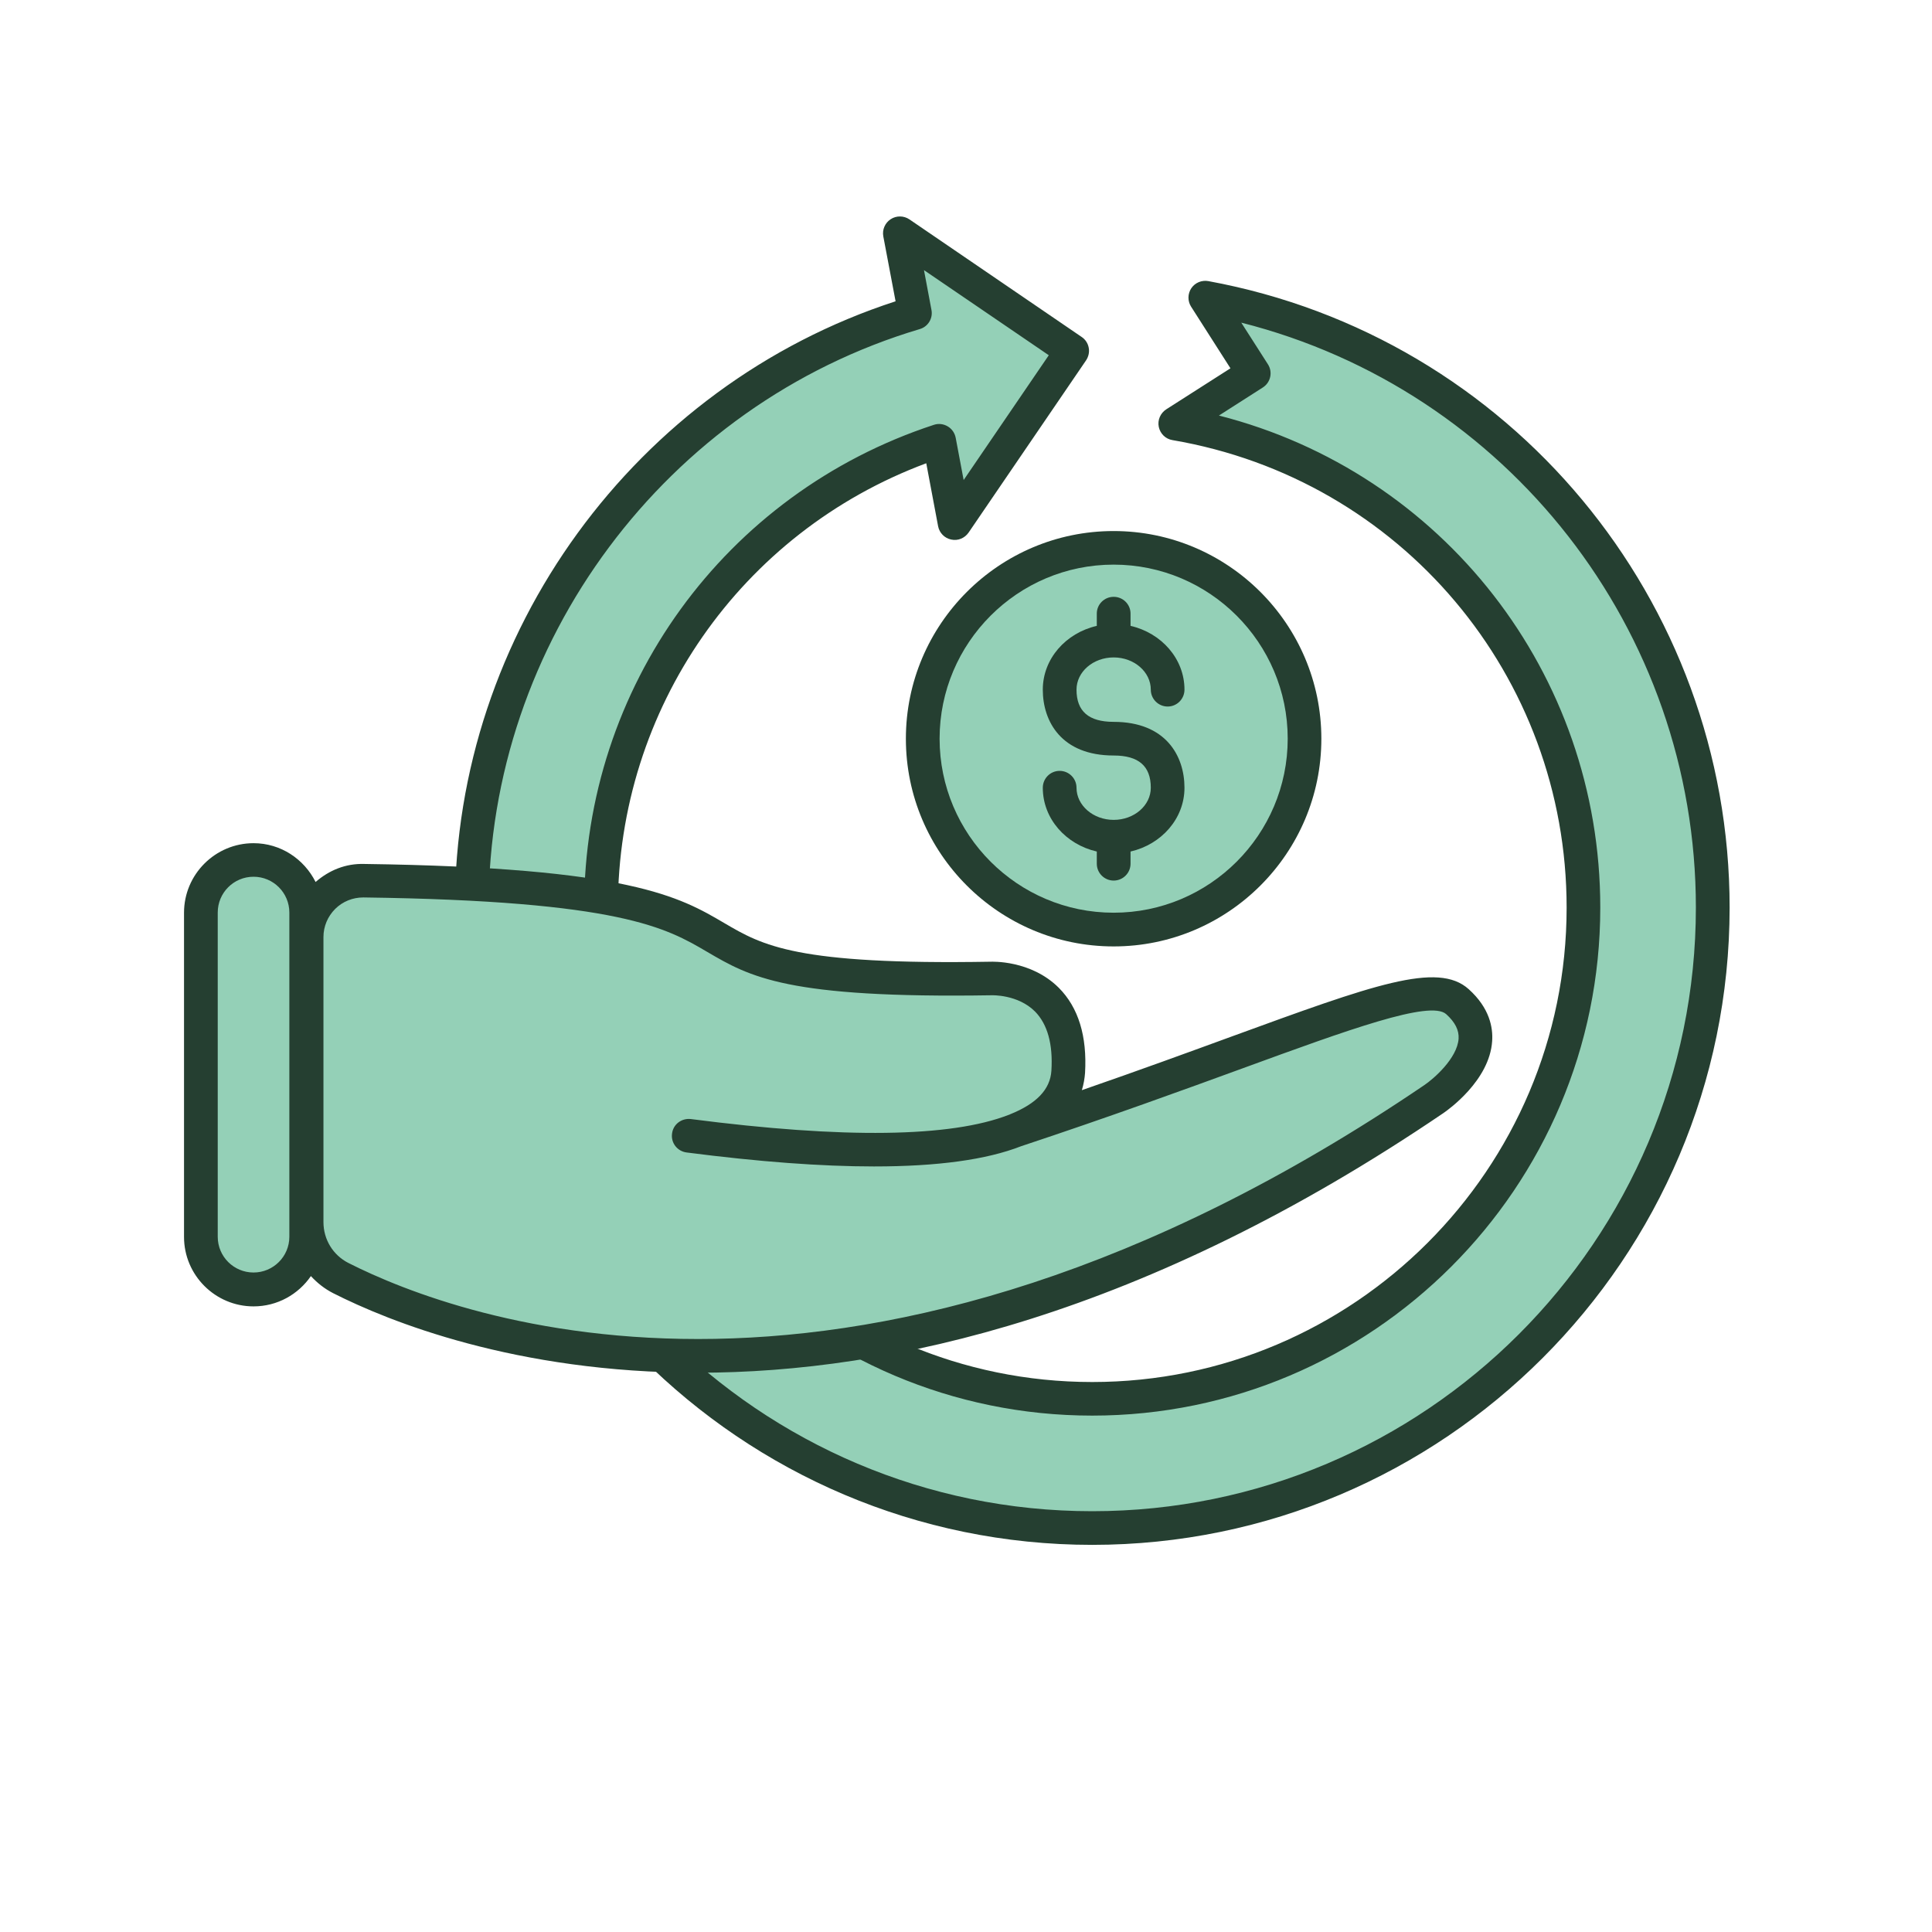 <svg xmlns="http://www.w3.org/2000/svg" width="60" height="60" viewBox="0 0 60 60" fill="none"><g id="Frame 200"><rect width="60" height="60" fill="white"></rect><g id="Group"><g id="Group_2"><path id="Vector" d="M37.428 9.241L38.932 11.595L36.496 13.152C43.693 14.377 49.172 20.64 49.172 28.184C49.172 36.608 42.341 43.441 33.917 43.441C25.493 43.441 18.663 36.608 18.663 28.184C18.663 21.423 23.067 15.687 29.164 13.69L29.646 16.242L31.803 13.08L33.295 10.892L30.775 9.177L27.944 7.245L28.411 9.72C20.451 12.09 14.648 19.456 14.648 28.187C14.648 38.832 23.275 47.458 33.917 47.458C44.56 47.458 53.186 38.832 53.186 28.187C53.186 18.742 46.393 10.892 37.428 9.241Z" fill="#94D0B7"></path></g><g id="Group_3"><path id="Vector_2" d="M33.92 47.977C23.006 47.977 14.127 39.099 14.127 28.184C14.127 19.654 19.732 11.979 27.813 9.357L27.432 7.342C27.393 7.134 27.484 6.924 27.66 6.808C27.837 6.692 28.067 6.694 28.243 6.813L33.591 10.464C33.707 10.541 33.786 10.662 33.811 10.798C33.838 10.934 33.806 11.074 33.729 11.191L30.081 16.539C29.96 16.714 29.747 16.803 29.54 16.756C29.335 16.714 29.174 16.551 29.134 16.344L28.766 14.387C23.013 16.529 19.189 22.003 19.189 28.187C19.189 36.312 25.797 42.92 33.92 42.92C42.042 42.92 48.653 36.312 48.653 28.187C48.653 20.983 43.505 14.879 36.412 13.668C36.2 13.634 36.032 13.471 35.987 13.258C35.943 13.046 36.037 12.831 36.219 12.712L38.213 11.438L36.99 9.523C36.879 9.35 36.882 9.123 36.998 8.95C37.114 8.779 37.321 8.693 37.526 8.73C46.906 10.454 53.715 18.641 53.715 28.187C53.71 39.099 44.831 47.977 33.92 47.977ZM28.695 8.389L28.927 9.624C28.979 9.886 28.821 10.146 28.564 10.22C20.681 12.566 15.174 19.953 15.174 28.184C15.174 38.521 23.584 46.932 33.92 46.932C44.258 46.932 52.667 38.523 52.667 28.184C52.667 19.56 46.8 12.107 38.549 10.02L39.377 11.314C39.532 11.556 39.461 11.88 39.216 12.035L37.855 12.905C44.792 14.674 49.698 20.907 49.698 28.184C49.698 36.883 42.62 43.963 33.92 43.963C25.221 43.963 18.141 36.885 18.141 28.184C18.141 21.346 22.506 15.323 29.001 13.194C29.144 13.145 29.3 13.164 29.431 13.241C29.562 13.318 29.651 13.446 29.68 13.597L29.927 14.908L32.571 11.032L28.695 8.389Z" fill="#253F31"></path></g><g id="Group_4"><path id="Vector_3" d="M28.656 22.94C28.656 26.213 31.312 28.869 34.585 28.869C37.858 28.869 40.514 26.213 40.514 22.94C40.514 19.666 37.858 17.013 34.585 17.013C31.312 17.013 28.656 19.666 28.656 22.94Z" fill="#94D0B7"></path></g><g id="Group_5"><path id="Vector_4" d="M34.585 29.392C31.028 29.392 28.133 26.5 28.133 22.942C28.133 19.387 31.028 16.492 34.585 16.492C38.14 16.492 41.036 19.387 41.036 22.942C41.036 26.5 38.14 29.392 34.585 29.392ZM34.585 17.535C31.604 17.535 29.18 19.96 29.18 22.94C29.18 25.922 31.604 28.345 34.585 28.345C37.565 28.345 39.991 25.922 39.991 22.94C39.991 19.96 37.565 17.535 34.585 17.535Z" fill="#253F31"></path></g><g id="Group_6"><path id="Vector_5" d="M34.586 22.418C33.81 22.418 33.432 22.09 33.432 21.418C33.432 20.864 33.949 20.417 34.586 20.417C35.223 20.417 35.739 20.867 35.739 21.418C35.739 21.707 35.974 21.942 36.263 21.942C36.55 21.942 36.785 21.707 36.785 21.418C36.785 20.457 36.068 19.657 35.11 19.437V19.056C35.11 18.767 34.875 18.535 34.586 18.535C34.297 18.535 34.062 18.767 34.062 19.056V19.437C33.101 19.657 32.385 20.457 32.385 21.418C32.385 22.406 32.963 23.463 34.586 23.463C35.362 23.463 35.739 23.792 35.739 24.464C35.739 25.015 35.223 25.462 34.586 25.462C33.949 25.462 33.432 25.012 33.432 24.464C33.432 24.175 33.197 23.94 32.908 23.94C32.619 23.94 32.385 24.175 32.385 24.464C32.385 25.425 33.101 26.225 34.062 26.445V26.823C34.062 27.112 34.297 27.347 34.586 27.347C34.875 27.347 35.11 27.112 35.11 26.823V26.445C36.068 26.225 36.785 25.425 36.785 24.464C36.785 23.476 36.206 22.418 34.586 22.418Z" fill="#253F31"></path></g><g id="Group_7"><g id="Group_8"><path id="Vector_6" d="M45.262 31.107C44.193 30.146 40.2 32.233 31.532 35.106C32.715 34.642 33.133 33.965 33.175 33.291C33.362 30.237 30.769 30.388 30.769 30.388C17.918 30.603 26.947 27.559 11.305 27.349C10.326 27.334 9.523 28.125 9.523 29.101V37.952C9.523 38.686 9.929 39.358 10.581 39.689C14.19 41.515 26.776 46.181 44.529 34.131C44.529 34.131 46.863 32.545 45.262 31.107Z" fill="#94D0B7"></path></g><g id="Group_9"><path id="Vector_7" d="M7.876 26.705C6.976 26.705 6.24 27.441 6.24 28.34V38.407C6.24 39.306 6.976 40.042 7.876 40.042C8.775 40.042 9.509 39.306 9.509 38.407V28.34C9.509 27.441 8.775 26.705 7.876 26.705Z" fill="#94D0B7"></path></g></g><g id="Group_10"><path id="Vector_8" d="M45.611 30.719C44.648 29.852 42.644 30.586 38.252 32.189C36.933 32.671 35.382 33.239 33.598 33.856C33.655 33.669 33.684 33.491 33.697 33.323C33.764 32.179 33.492 31.29 32.882 30.677C32.01 29.807 30.792 29.867 30.762 29.867C24.715 29.97 23.684 29.365 22.489 28.664C21.113 27.856 19.554 26.942 11.313 26.831C10.735 26.813 10.221 27.026 9.801 27.391C9.445 26.68 8.719 26.186 7.874 26.186C6.686 26.186 5.715 27.154 5.715 28.345V38.414C5.715 39.603 6.686 40.571 7.874 40.571C8.613 40.571 9.265 40.198 9.655 39.63C9.85 39.842 10.08 40.025 10.347 40.161C12.064 41.031 16.006 42.631 21.681 42.631C27.662 42.631 35.567 40.853 44.826 34.568C44.971 34.469 46.259 33.557 46.34 32.335C46.37 31.92 46.266 31.307 45.611 30.719ZM8.986 38.409C8.986 39.022 8.487 39.519 7.874 39.519C7.259 39.519 6.762 39.022 6.762 38.409V28.34C6.762 27.725 7.259 27.228 7.874 27.228C8.487 27.228 8.986 27.725 8.986 28.34V38.409ZM44.235 33.698C26.666 45.628 14.215 40.944 10.819 39.222C10.344 38.98 10.045 38.496 10.045 37.952V29.101C10.045 28.772 10.176 28.461 10.411 28.226C10.643 27.997 10.952 27.871 11.281 27.871C11.286 27.871 11.293 27.871 11.298 27.871C19.265 27.977 20.698 28.819 21.96 29.56C23.289 30.338 24.433 31.011 30.797 30.909C30.802 30.909 31.612 30.877 32.148 31.418C32.531 31.811 32.704 32.428 32.652 33.254C32.615 33.832 32.192 34.276 31.365 34.607C31.36 34.61 31.355 34.612 31.355 34.612C31.347 34.615 31.343 34.62 31.335 34.622H31.328C29.529 35.324 26.209 35.368 21.454 34.753C21.167 34.721 20.905 34.916 20.871 35.205C20.831 35.492 21.034 35.754 21.323 35.791C23.561 36.08 25.505 36.225 27.143 36.225C29.112 36.225 30.638 36.016 31.708 35.598C31.713 35.598 31.718 35.596 31.723 35.593C34.47 34.681 36.767 33.844 38.613 33.17C41.854 31.986 44.416 31.05 44.912 31.495C45.189 31.744 45.315 31.994 45.298 32.258C45.256 32.871 44.517 33.508 44.235 33.698Z" fill="#253F31"></path></g></g></g></svg>
